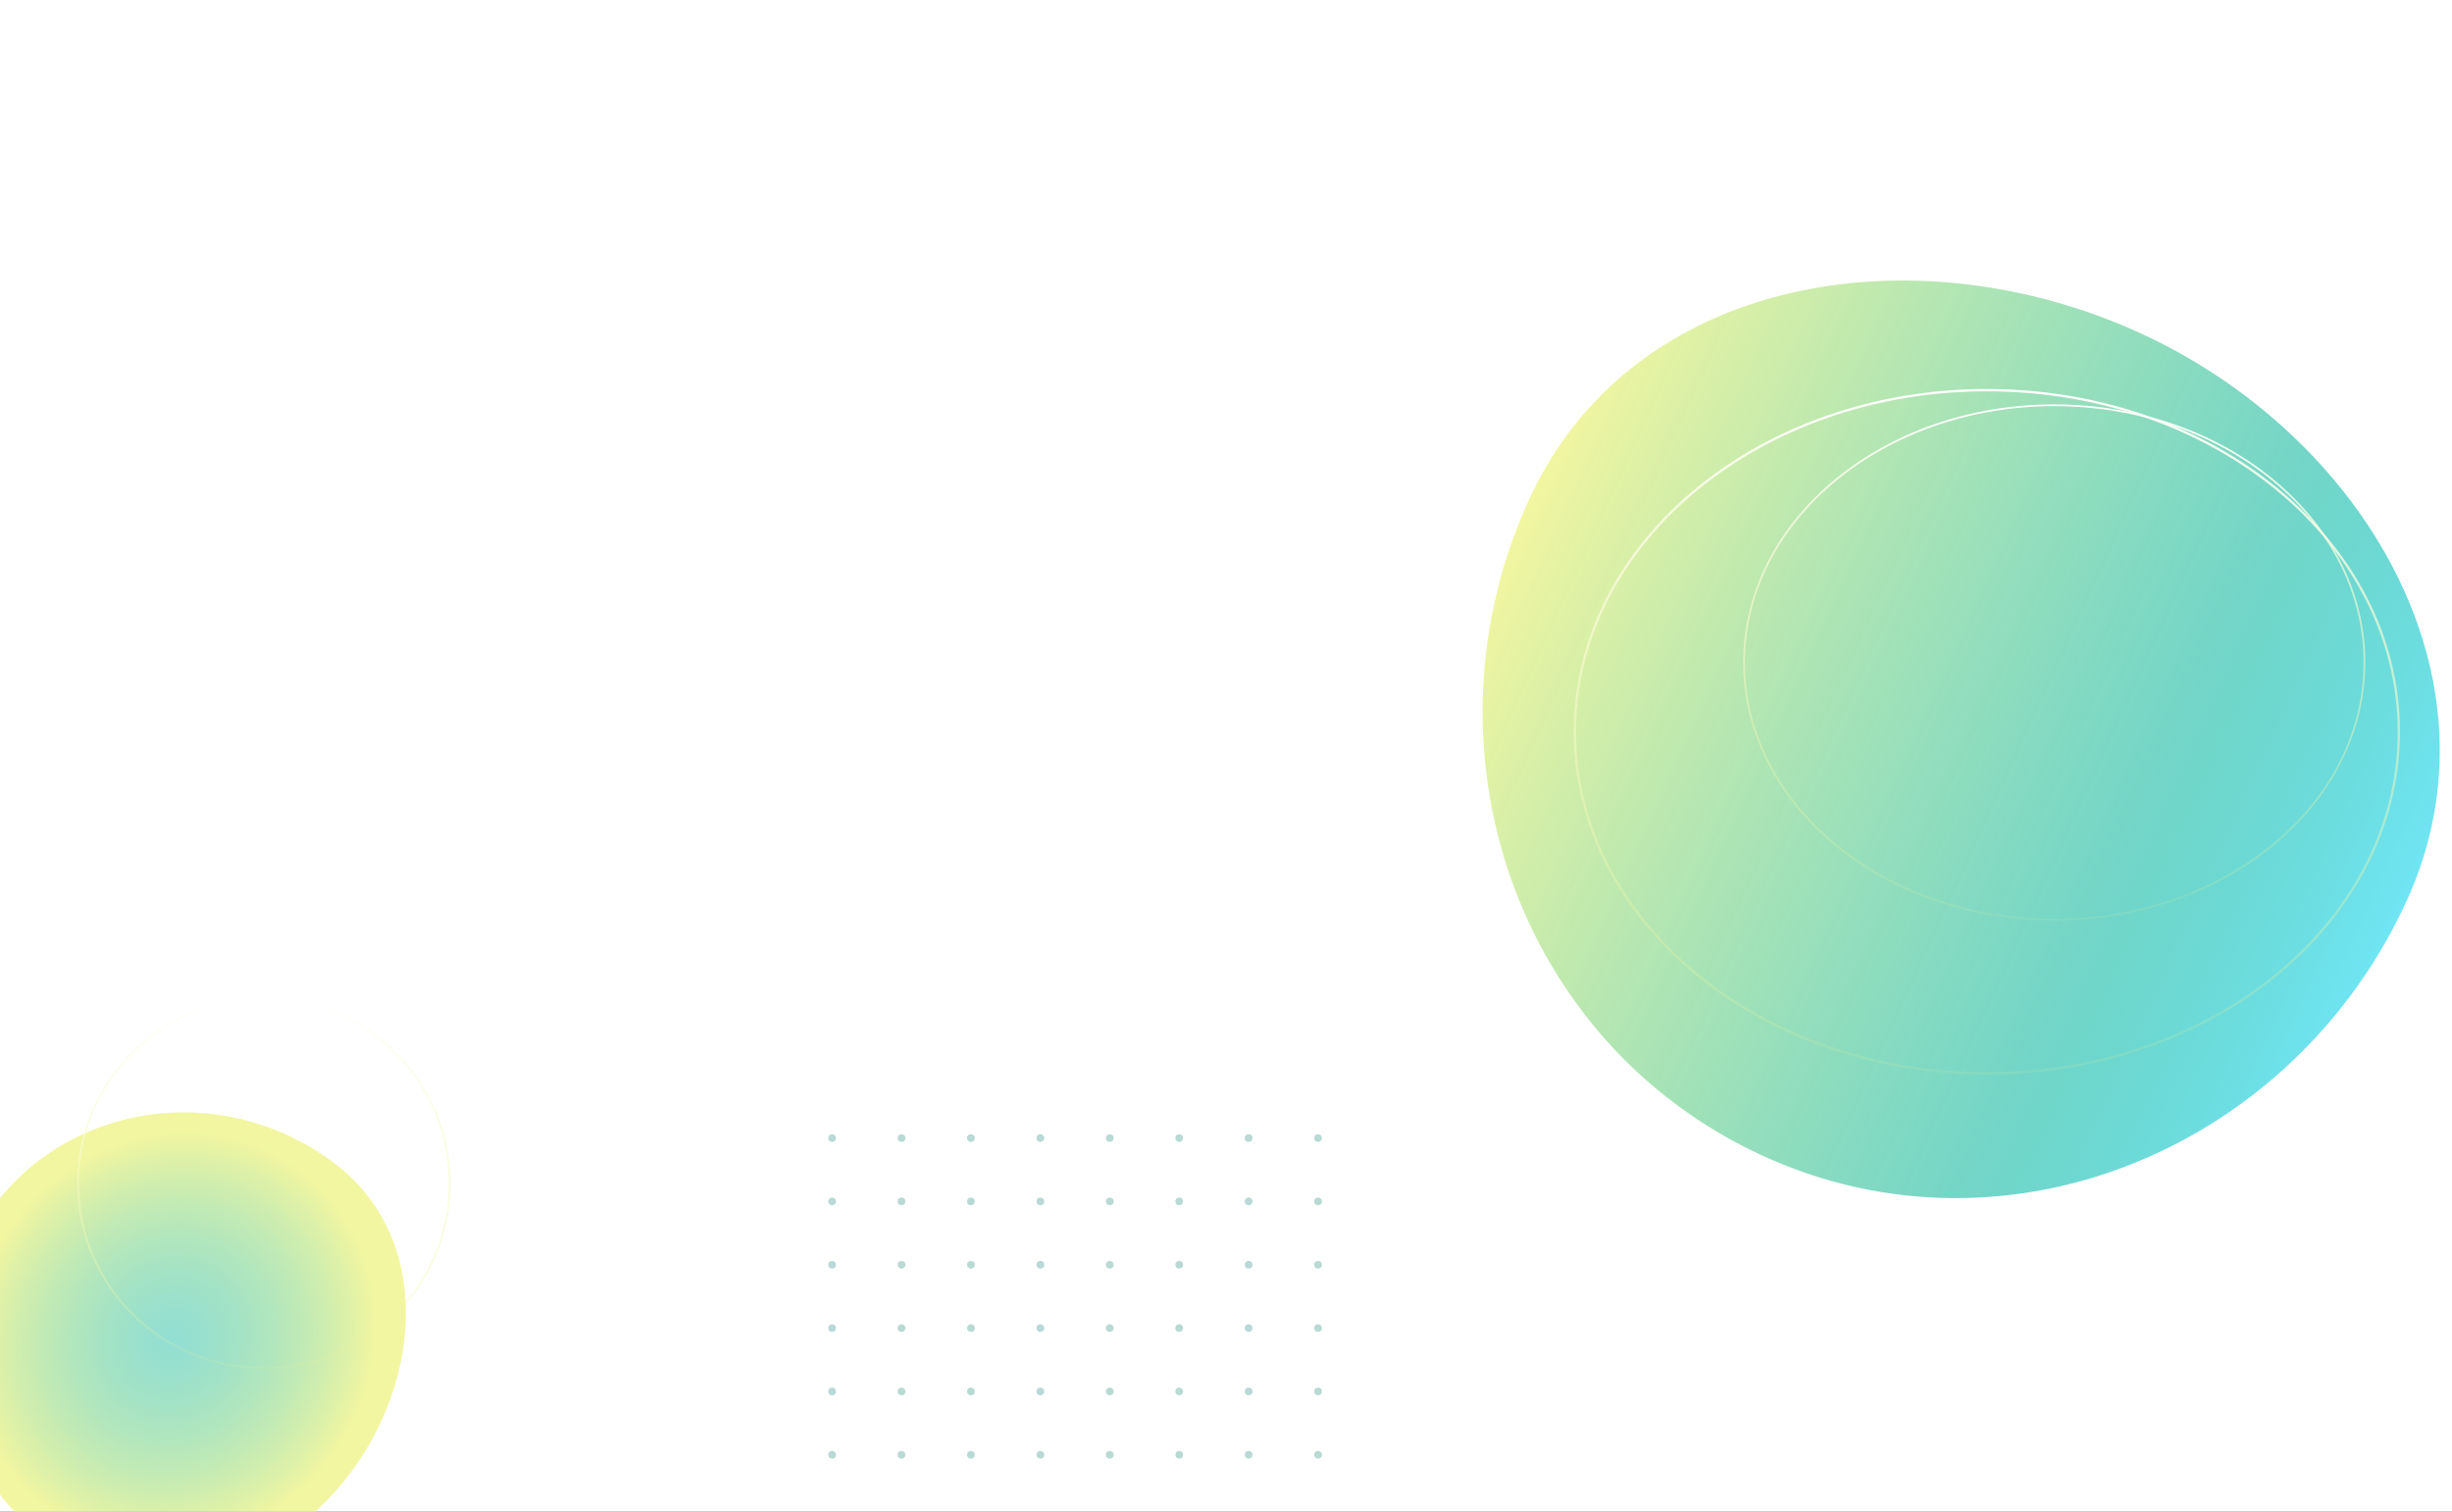 <svg width="1273" height="785" viewBox="0 0 1273 785" fill="none" xmlns="http://www.w3.org/2000/svg">
<rect x="0" y="0" width="1273" height="785" fill="#333333" stroke="none"/>
<g clip-path="url(#clip0_748_127)">
<rect width="1273" height="785" fill="white"/>
<path fill-rule="evenodd" clip-rule="evenodd" d="M1249.47 467.771C1191.16 595.416 1043.14 658.647 915.52 600.353C787.001 541.646 735.038 388.157 793.759 259.607C847.102 142.829 994.054 119.513 1110.8 172.844C1226.56 225.719 1302.35 351.99 1249.47 467.771Z" fill="url(#paint0_linear_748_127)"/>
<path d="M1245.39 380C1245.39 477.871 1149.74 557.394 1031.5 557.394C913.259 557.394 817.606 477.871 817.606 380C817.606 282.129 913.259 202.606 1031.5 202.606C1149.74 202.606 1245.39 282.129 1245.39 380Z" stroke="url(#paint1_linear_748_127)" stroke-width="1.211"/>
<path d="M1227.54 344.019C1227.54 417.707 1155.53 477.581 1066.5 477.581C977.475 477.581 905.456 417.707 905.456 344.019C905.456 270.33 977.475 210.456 1066.5 210.456C1155.53 210.456 1227.54 270.33 1227.54 344.019Z" stroke="url(#paint2_linear_748_127)" stroke-width="0.912"/>
<path fill-rule="evenodd" clip-rule="evenodd" d="M24.568 800.502C-30.39 758.677 -44.701 680.765 -2.886 625.82C39.226 570.486 118.541 562.176 173.888 604.298C224.167 642.562 219.433 715.634 181.178 765.901C143.249 815.739 74.417 838.44 24.568 800.502Z" fill="url(#paint3_radial_748_127)"/>
<path d="M233.5 614.5C233.5 667.517 190.298 710.5 137 710.5C83.702 710.5 40.5 667.517 40.5 614.5C40.5 561.483 83.702 518.5 137 518.5C190.298 518.5 233.5 561.483 233.5 614.5Z" stroke="url(#paint4_linear_748_127)"/>
<circle cx="432" cy="591" r="2" fill="#3E978B" fill-opacity="0.37"/>
<circle cx="576.169" cy="591" r="2" fill="#3E978B" fill-opacity="0.37"/>
<circle cx="468.043" cy="591" r="2" fill="#3E978B" fill-opacity="0.37"/>
<circle cx="612.212" cy="591" r="2" fill="#3E978B" fill-opacity="0.37"/>
<circle cx="504.085" cy="591" r="2" fill="#3E978B" fill-opacity="0.37"/>
<circle cx="648.255" cy="591" r="2" fill="#3E978B" fill-opacity="0.37"/>
<circle cx="540.127" cy="591" r="2" fill="#3E978B" fill-opacity="0.37"/>
<circle cx="684.297" cy="591" r="2" fill="#3E978B" fill-opacity="0.37"/>
<circle cx="432" cy="623.895" r="2" fill="#3E978B" fill-opacity="0.37"/>
<circle cx="576.169" cy="623.895" r="2" fill="#3E978B" fill-opacity="0.37"/>
<circle cx="468.043" cy="623.895" r="2" fill="#3E978B" fill-opacity="0.37"/>
<circle cx="612.212" cy="623.895" r="2" fill="#3E978B" fill-opacity="0.37"/>
<circle cx="504.085" cy="623.895" r="2" fill="#3E978B" fill-opacity="0.37"/>
<circle cx="648.255" cy="623.895" r="2" fill="#3E978B" fill-opacity="0.37"/>
<circle cx="540.127" cy="623.895" r="2" fill="#3E978B" fill-opacity="0.37"/>
<circle cx="684.297" cy="623.895" r="2" fill="#3E978B" fill-opacity="0.37"/>
<circle cx="432" cy="656.79" r="2" fill="#3E978B" fill-opacity="0.37"/>
<circle cx="576.169" cy="656.79" r="2" fill="#3E978B" fill-opacity="0.37"/>
<circle cx="468.043" cy="656.79" r="2" fill="#3E978B" fill-opacity="0.37"/>
<circle cx="612.212" cy="656.79" r="2" fill="#3E978B" fill-opacity="0.37"/>
<circle cx="504.085" cy="656.79" r="2" fill="#3E978B" fill-opacity="0.37"/>
<circle cx="648.255" cy="656.79" r="2" fill="#3E978B" fill-opacity="0.37"/>
<circle cx="540.127" cy="656.79" r="2" fill="#3E978B" fill-opacity="0.37"/>
<circle cx="684.297" cy="656.79" r="2" fill="#3E978B" fill-opacity="0.37"/>
<circle cx="432" cy="689.684" r="2" fill="#3E978B" fill-opacity="0.37"/>
<circle cx="576.169" cy="689.684" r="2" fill="#3E978B" fill-opacity="0.37"/>
<circle cx="468.043" cy="689.684" r="2" fill="#3E978B" fill-opacity="0.37"/>
<circle cx="612.212" cy="689.684" r="2" fill="#3E978B" fill-opacity="0.37"/>
<circle cx="504.085" cy="689.684" r="2" fill="#3E978B" fill-opacity="0.37"/>
<circle cx="648.255" cy="689.684" r="2" fill="#3E978B" fill-opacity="0.37"/>
<circle cx="540.127" cy="689.684" r="2" fill="#3E978B" fill-opacity="0.37"/>
<circle cx="684.297" cy="689.684" r="2" fill="#3E978B" fill-opacity="0.37"/>
<circle cx="432" cy="722.579" r="2" fill="#3E978B" fill-opacity="0.37"/>
<circle cx="576.169" cy="722.579" r="2" fill="#3E978B" fill-opacity="0.37"/>
<circle cx="468.043" cy="722.579" r="2" fill="#3E978B" fill-opacity="0.37"/>
<circle cx="612.212" cy="722.579" r="2" fill="#3E978B" fill-opacity="0.37"/>
<circle cx="504.085" cy="722.579" r="2" fill="#3E978B" fill-opacity="0.37"/>
<circle cx="648.255" cy="722.579" r="2" fill="#3E978B" fill-opacity="0.37"/>
<circle cx="540.127" cy="722.579" r="2" fill="#3E978B" fill-opacity="0.37"/>
<circle cx="684.297" cy="722.579" r="2" fill="#3E978B" fill-opacity="0.37"/>
<circle cx="432" cy="755.474" r="2" fill="#3E978B" fill-opacity="0.37"/>
<circle cx="576.169" cy="755.474" r="2" fill="#3E978B" fill-opacity="0.37"/>
<circle cx="468.043" cy="755.474" r="2" fill="#3E978B" fill-opacity="0.37"/>
<circle cx="612.212" cy="755.474" r="2" fill="#3E978B" fill-opacity="0.37"/>
<circle cx="504.085" cy="755.474" r="2" fill="#3E978B" fill-opacity="0.37"/>
<circle cx="648.255" cy="755.474" r="2" fill="#3E978B" fill-opacity="0.37"/>
<circle cx="540.127" cy="755.474" r="2" fill="#3E978B" fill-opacity="0.37"/>
<circle cx="684.297" cy="755.474" r="2" fill="#3E978B" fill-opacity="0.37"/>
</g>
<defs>
<linearGradient id="paint0_linear_748_127" x1="1239.35" y1="489.919" x2="783.642" y2="281.755" gradientUnits="userSpaceOnUse">
<stop stop-color="#70E5F4"/>
<stop offset="0.288" stop-color="#2EC1AC" stop-opacity="0.67"/>
<stop offset="1" stop-color="#EFF48E" stop-opacity="0.84"/>
</linearGradient>
<linearGradient id="paint1_linear_748_127" x1="1031.5" y1="202" x2="1031.5" y2="558" gradientUnits="userSpaceOnUse">
<stop stop-color="white"/>
<stop offset="1" stop-color="#EFF48E" stop-opacity="0.11"/>
</linearGradient>
<linearGradient id="paint2_linear_748_127" x1="1066.5" y1="210" x2="1066.5" y2="478.037" gradientUnits="userSpaceOnUse">
<stop stop-color="white"/>
<stop offset="1" stop-color="#EFF48E" stop-opacity="0.11"/>
</linearGradient>
<radialGradient id="paint3_radial_748_127" cx="0" cy="0" r="1" gradientUnits="userSpaceOnUse" gradientTransform="translate(89.692 695.143) rotate(-52.727) scale(123.281 115.653)">
<stop stop-color="#2EC1AC" stop-opacity="0.52"/>
<stop offset="0.891" stop-color="#EFF48E" stop-opacity="0.84"/>
</radialGradient>
<linearGradient id="paint4_linear_748_127" x1="137" y1="518" x2="137" y2="711" gradientUnits="userSpaceOnUse">
<stop stop-color="white"/>
<stop offset="1" stop-color="#EFF48E" stop-opacity="0.11"/>
</linearGradient>
<clipPath id="clip0_748_127">
<rect width="1273" height="785" fill="white"/>
</clipPath>
</defs>
</svg>
